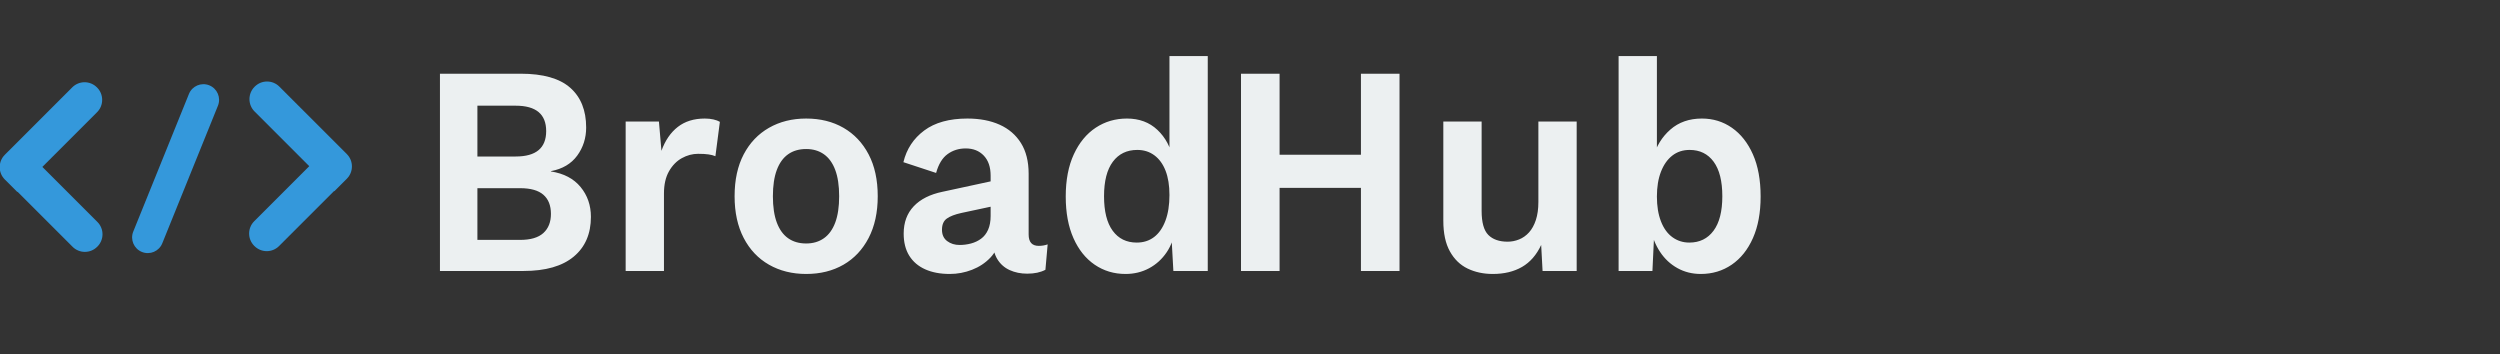 <?xml version="1.0" encoding="UTF-8" standalone="no"?>
<!DOCTYPE svg PUBLIC "-//W3C//DTD SVG 1.1//EN" "http://www.w3.org/Graphics/SVG/1.1/DTD/svg11.dtd">
<svg width="100%" height="100%" viewBox="0 0 134 19" version="1.1" xmlns="http://www.w3.org/2000/svg" xmlns:xlink="http://www.w3.org/1999/xlink" xml:space="preserve" xmlns:serif="http://www.serif.com/" style="fill-rule:evenodd;clip-rule:evenodd;stroke-linejoin:round;stroke-miterlimit:2;">
    <rect x="0" y="0" width="134" height="19" fill="#333333" stroke="none"/>
    <g transform="matrix(0.333,0,0,0.333,-14.435,-8.282)">
        <path d="M58.941,38.928L58.979,38.965C60.065,40.051 60.065,41.839 58.979,42.925L50.168,51.737L59.028,60.597C59.553,61.122 59.848,61.835 59.848,62.577C59.848,63.319 59.553,64.032 59.028,64.557L58.991,64.594C58.466,65.119 57.753,65.414 57.011,65.414C56.269,65.414 55.556,65.119 55.031,64.594L46.17,55.734L46.134,55.77L44.116,53.753C43.03,52.667 43.03,50.879 44.116,49.793L54.982,38.928C55.507,38.403 56.219,38.107 56.962,38.107C57.704,38.107 58.416,38.403 58.941,38.928Z" style="fill:#3498db;fill-rule:nonzero;"/>
        <g transform="matrix(0.927,0.375,-0.375,0.927,18.076,-24.57)">
            <path d="M80.872,38.974L80.872,62.868C80.872,64.258 79.743,65.387 78.352,65.387C76.962,65.387 75.833,64.258 75.833,62.868L75.833,38.974C75.833,37.584 76.962,36.455 78.352,36.455C79.743,36.455 80.872,37.584 80.872,38.974Z" style="fill:#3498db;"/>
        </g>
        <g transform="matrix(-1,-7.65714e-16,7.65714e-16,-1,183.446,103.288)">
            <path d="M99.092,64.477L99.13,64.44C100.216,63.354 100.216,61.566 99.13,60.48L90.319,51.668L99.179,42.808C99.704,42.283 99.999,41.57 99.999,40.828C99.999,40.086 99.704,39.373 99.179,38.848L99.142,38.811C98.617,38.286 97.904,37.991 97.162,37.991C96.42,37.991 95.707,38.286 95.182,38.811L86.321,47.671L86.285,47.635L84.267,49.652C83.181,50.738 83.181,52.526 84.267,53.612L95.133,64.477C95.658,65.002 96.37,65.298 97.112,65.298C97.855,65.298 98.567,65.002 99.092,64.477Z" style="fill:#3498db;fill-rule:nonzero;"/>
        </g>
    </g>
    <g transform="matrix(0.333,0,0,0.356,-20.383,-6.775)">
        <path d="M132.024,59.829L132.024,30.129L145.029,30.129C148.629,30.129 151.284,30.834 152.994,32.244C154.704,33.654 155.559,35.649 155.559,38.229C155.559,39.819 155.079,41.229 154.119,42.459C153.159,43.689 151.749,44.469 149.889,44.799L149.889,44.844C151.959,45.144 153.549,45.924 154.659,47.184C155.769,48.444 156.324,49.944 156.324,51.684C156.324,54.234 155.402,56.229 153.557,57.669C151.712,59.109 149.019,59.829 145.479,59.829L132.024,59.829ZM138.054,55.149L144.939,55.149C146.619,55.149 147.864,54.804 148.674,54.114C149.484,53.424 149.889,52.464 149.889,51.234C149.889,49.974 149.484,49.014 148.674,48.354C147.864,47.694 146.619,47.364 144.939,47.364L138.054,47.364L138.054,55.149ZM138.054,42.594L144.219,42.594C147.489,42.594 149.124,41.319 149.124,38.769C149.124,36.219 147.489,34.944 144.219,34.944L138.054,34.944L138.054,42.594ZM161.917,59.829L161.917,37.329L167.272,37.329L167.677,41.739C168.277,40.179 169.155,38.979 170.31,38.139C171.465,37.299 172.912,36.879 174.652,36.879C175.162,36.879 175.627,36.924 176.047,37.014C176.467,37.104 176.812,37.224 177.082,37.374L176.362,42.549C176.062,42.429 175.695,42.339 175.26,42.279C174.825,42.219 174.262,42.189 173.572,42.189C172.672,42.189 171.802,42.406 170.962,42.841C170.122,43.276 169.432,43.936 168.892,44.821C168.352,45.706 168.082,46.824 168.082,48.174L168.082,59.829L161.917,59.829ZM190.971,36.879C193.251,36.879 195.253,37.344 196.978,38.274C198.703,39.204 200.053,40.539 201.028,42.279C202.003,44.019 202.491,46.119 202.491,48.579C202.491,51.009 202.003,53.101 201.028,54.856C200.053,56.611 198.703,57.954 196.978,58.884C195.253,59.814 193.251,60.279 190.971,60.279C188.721,60.279 186.726,59.814 184.986,58.884C183.246,57.954 181.888,56.611 180.913,54.856C179.938,53.101 179.451,51.009 179.451,48.579C179.451,46.119 179.938,44.019 180.913,42.279C181.888,40.539 183.246,39.204 184.986,38.274C186.726,37.344 188.721,36.879 190.971,36.879ZM190.971,41.469C189.831,41.469 188.863,41.731 188.068,42.256C187.273,42.781 186.666,43.569 186.246,44.619C185.826,45.669 185.616,46.989 185.616,48.579C185.616,50.169 185.826,51.489 186.246,52.539C186.666,53.589 187.273,54.376 188.068,54.901C188.863,55.426 189.831,55.689 190.971,55.689C192.081,55.689 193.033,55.426 193.828,54.901C194.623,54.376 195.231,53.589 195.651,52.539C196.071,51.489 196.281,50.169 196.281,48.579C196.281,46.989 196.071,45.669 195.651,44.619C195.231,43.569 194.623,42.781 193.828,42.256C193.033,41.731 192.081,41.469 190.971,41.469ZM220.662,45.474C220.662,44.184 220.295,43.179 219.56,42.459C218.825,41.739 217.857,41.379 216.657,41.379C215.547,41.379 214.572,41.664 213.732,42.234C212.892,42.804 212.277,43.749 211.887,45.069L206.622,43.449C207.132,41.469 208.25,39.879 209.975,38.679C211.7,37.479 214.017,36.879 216.927,36.879C218.907,36.879 220.632,37.186 222.102,37.801C223.572,38.416 224.72,39.339 225.545,40.569C226.37,41.799 226.782,43.344 226.782,45.204L226.782,54.339C226.782,55.479 227.322,56.049 228.402,56.049C228.912,56.049 229.392,55.974 229.842,55.824L229.482,59.649C228.702,60.039 227.727,60.234 226.557,60.234C225.507,60.234 224.562,60.054 223.722,59.694C222.882,59.334 222.222,58.786 221.742,58.051C221.262,57.316 221.022,56.394 221.022,55.284L221.022,55.104L222.102,54.924C221.922,56.064 221.427,57.031 220.617,57.826C219.807,58.621 218.825,59.229 217.67,59.649C216.515,60.069 215.322,60.279 214.092,60.279C212.562,60.279 211.242,60.046 210.132,59.581C209.022,59.116 208.167,58.434 207.567,57.534C206.967,56.634 206.667,55.524 206.667,54.204C206.667,52.524 207.207,51.151 208.287,50.086C209.367,49.021 210.912,48.294 212.922,47.904L221.382,46.194L221.337,50.019L215.937,51.099C214.917,51.309 214.145,51.586 213.62,51.931C213.095,52.276 212.832,52.839 212.832,53.619C212.832,54.369 213.11,54.939 213.665,55.329C214.22,55.719 214.887,55.914 215.667,55.914C216.297,55.914 216.912,55.839 217.512,55.689C218.112,55.539 218.652,55.299 219.132,54.969C219.612,54.639 219.987,54.189 220.257,53.619C220.527,53.049 220.662,52.359 220.662,51.549L220.662,45.474ZM242.382,60.279C240.522,60.279 238.865,59.814 237.41,58.884C235.955,57.954 234.815,56.619 233.99,54.879C233.165,53.139 232.752,51.054 232.752,48.624C232.752,46.134 233.187,44.011 234.057,42.256C234.927,40.501 236.105,39.166 237.59,38.251C239.075,37.336 240.747,36.879 242.607,36.879C244.587,36.879 246.222,37.449 247.512,38.589C248.802,39.729 249.642,41.199 250.032,42.999L249.447,43.719L249.447,27.474L255.612,27.474L255.612,59.829L250.077,59.829L249.672,52.989L250.392,53.349C250.212,54.759 249.747,55.981 248.997,57.016C248.247,58.051 247.302,58.854 246.162,59.424C245.022,59.994 243.762,60.279 242.382,60.279ZM244.182,55.554C245.262,55.554 246.192,55.276 246.972,54.721C247.752,54.166 248.36,53.349 248.795,52.269C249.23,51.189 249.447,49.899 249.447,48.399C249.447,46.959 249.237,45.736 248.817,44.731C248.397,43.726 247.797,42.954 247.017,42.414C246.237,41.874 245.322,41.604 244.272,41.604C242.592,41.604 241.28,42.196 240.335,43.381C239.39,44.566 238.917,46.299 238.917,48.579C238.917,50.859 239.382,52.591 240.312,53.776C241.242,54.961 242.532,55.554 244.182,55.554ZM286.478,30.129L286.478,59.829L280.268,59.829L280.268,30.129L286.478,30.129ZM267.173,30.129L267.173,59.829L260.963,59.829L260.963,30.129L267.173,30.129ZM283.508,42.324L283.508,47.319L264.068,47.319L264.068,42.324L283.508,42.324ZM301.494,60.279C299.994,60.279 298.644,60.009 297.444,59.469C296.244,58.929 295.291,58.066 294.587,56.881C293.881,55.696 293.529,54.159 293.529,52.269L293.529,37.329L299.694,37.329L299.694,50.784C299.694,52.524 300.054,53.731 300.774,54.406C301.494,55.081 302.529,55.419 303.879,55.419C304.509,55.419 305.124,55.306 305.724,55.081C306.324,54.856 306.856,54.504 307.322,54.024C307.786,53.544 308.154,52.921 308.424,52.156C308.694,51.391 308.829,50.484 308.829,49.434L308.829,37.329L314.994,37.329L314.994,59.829L309.504,59.829L309.279,55.914C308.529,57.414 307.501,58.516 306.197,59.221C304.891,59.926 303.324,60.279 301.494,60.279ZM334.972,60.279C333.592,60.279 332.339,59.986 331.214,59.401C330.089,58.816 329.159,58.006 328.424,56.971C327.689,55.936 327.187,54.774 326.917,53.484L327.547,52.674L327.187,59.829L321.742,59.829L321.742,27.474L327.907,27.474L327.907,43.674L327.322,42.729C327.802,41.049 328.717,39.654 330.067,38.544C331.417,37.434 333.112,36.879 335.152,36.879C336.952,36.879 338.564,37.344 339.989,38.274C341.414,39.204 342.539,40.539 343.364,42.279C344.189,44.019 344.602,46.134 344.602,48.624C344.602,51.054 344.189,53.139 343.364,54.879C342.539,56.619 341.399,57.954 339.944,58.884C338.489,59.814 336.832,60.279 334.972,60.279ZM333.127,55.554C334.777,55.554 336.074,54.961 337.019,53.776C337.964,52.591 338.437,50.859 338.437,48.579C338.437,46.299 337.972,44.566 337.042,43.381C336.112,42.196 334.822,41.604 333.172,41.604C332.092,41.604 331.162,41.889 330.382,42.459C329.602,43.029 328.994,43.839 328.559,44.889C328.124,45.939 327.907,47.184 327.907,48.624C327.907,50.064 328.124,51.309 328.559,52.359C328.994,53.409 329.609,54.204 330.404,54.744C331.199,55.284 332.107,55.554 333.127,55.554Z" style="fill:#ecf0f1;fill-rule:nonzero;"/>
    </g>
</svg>
